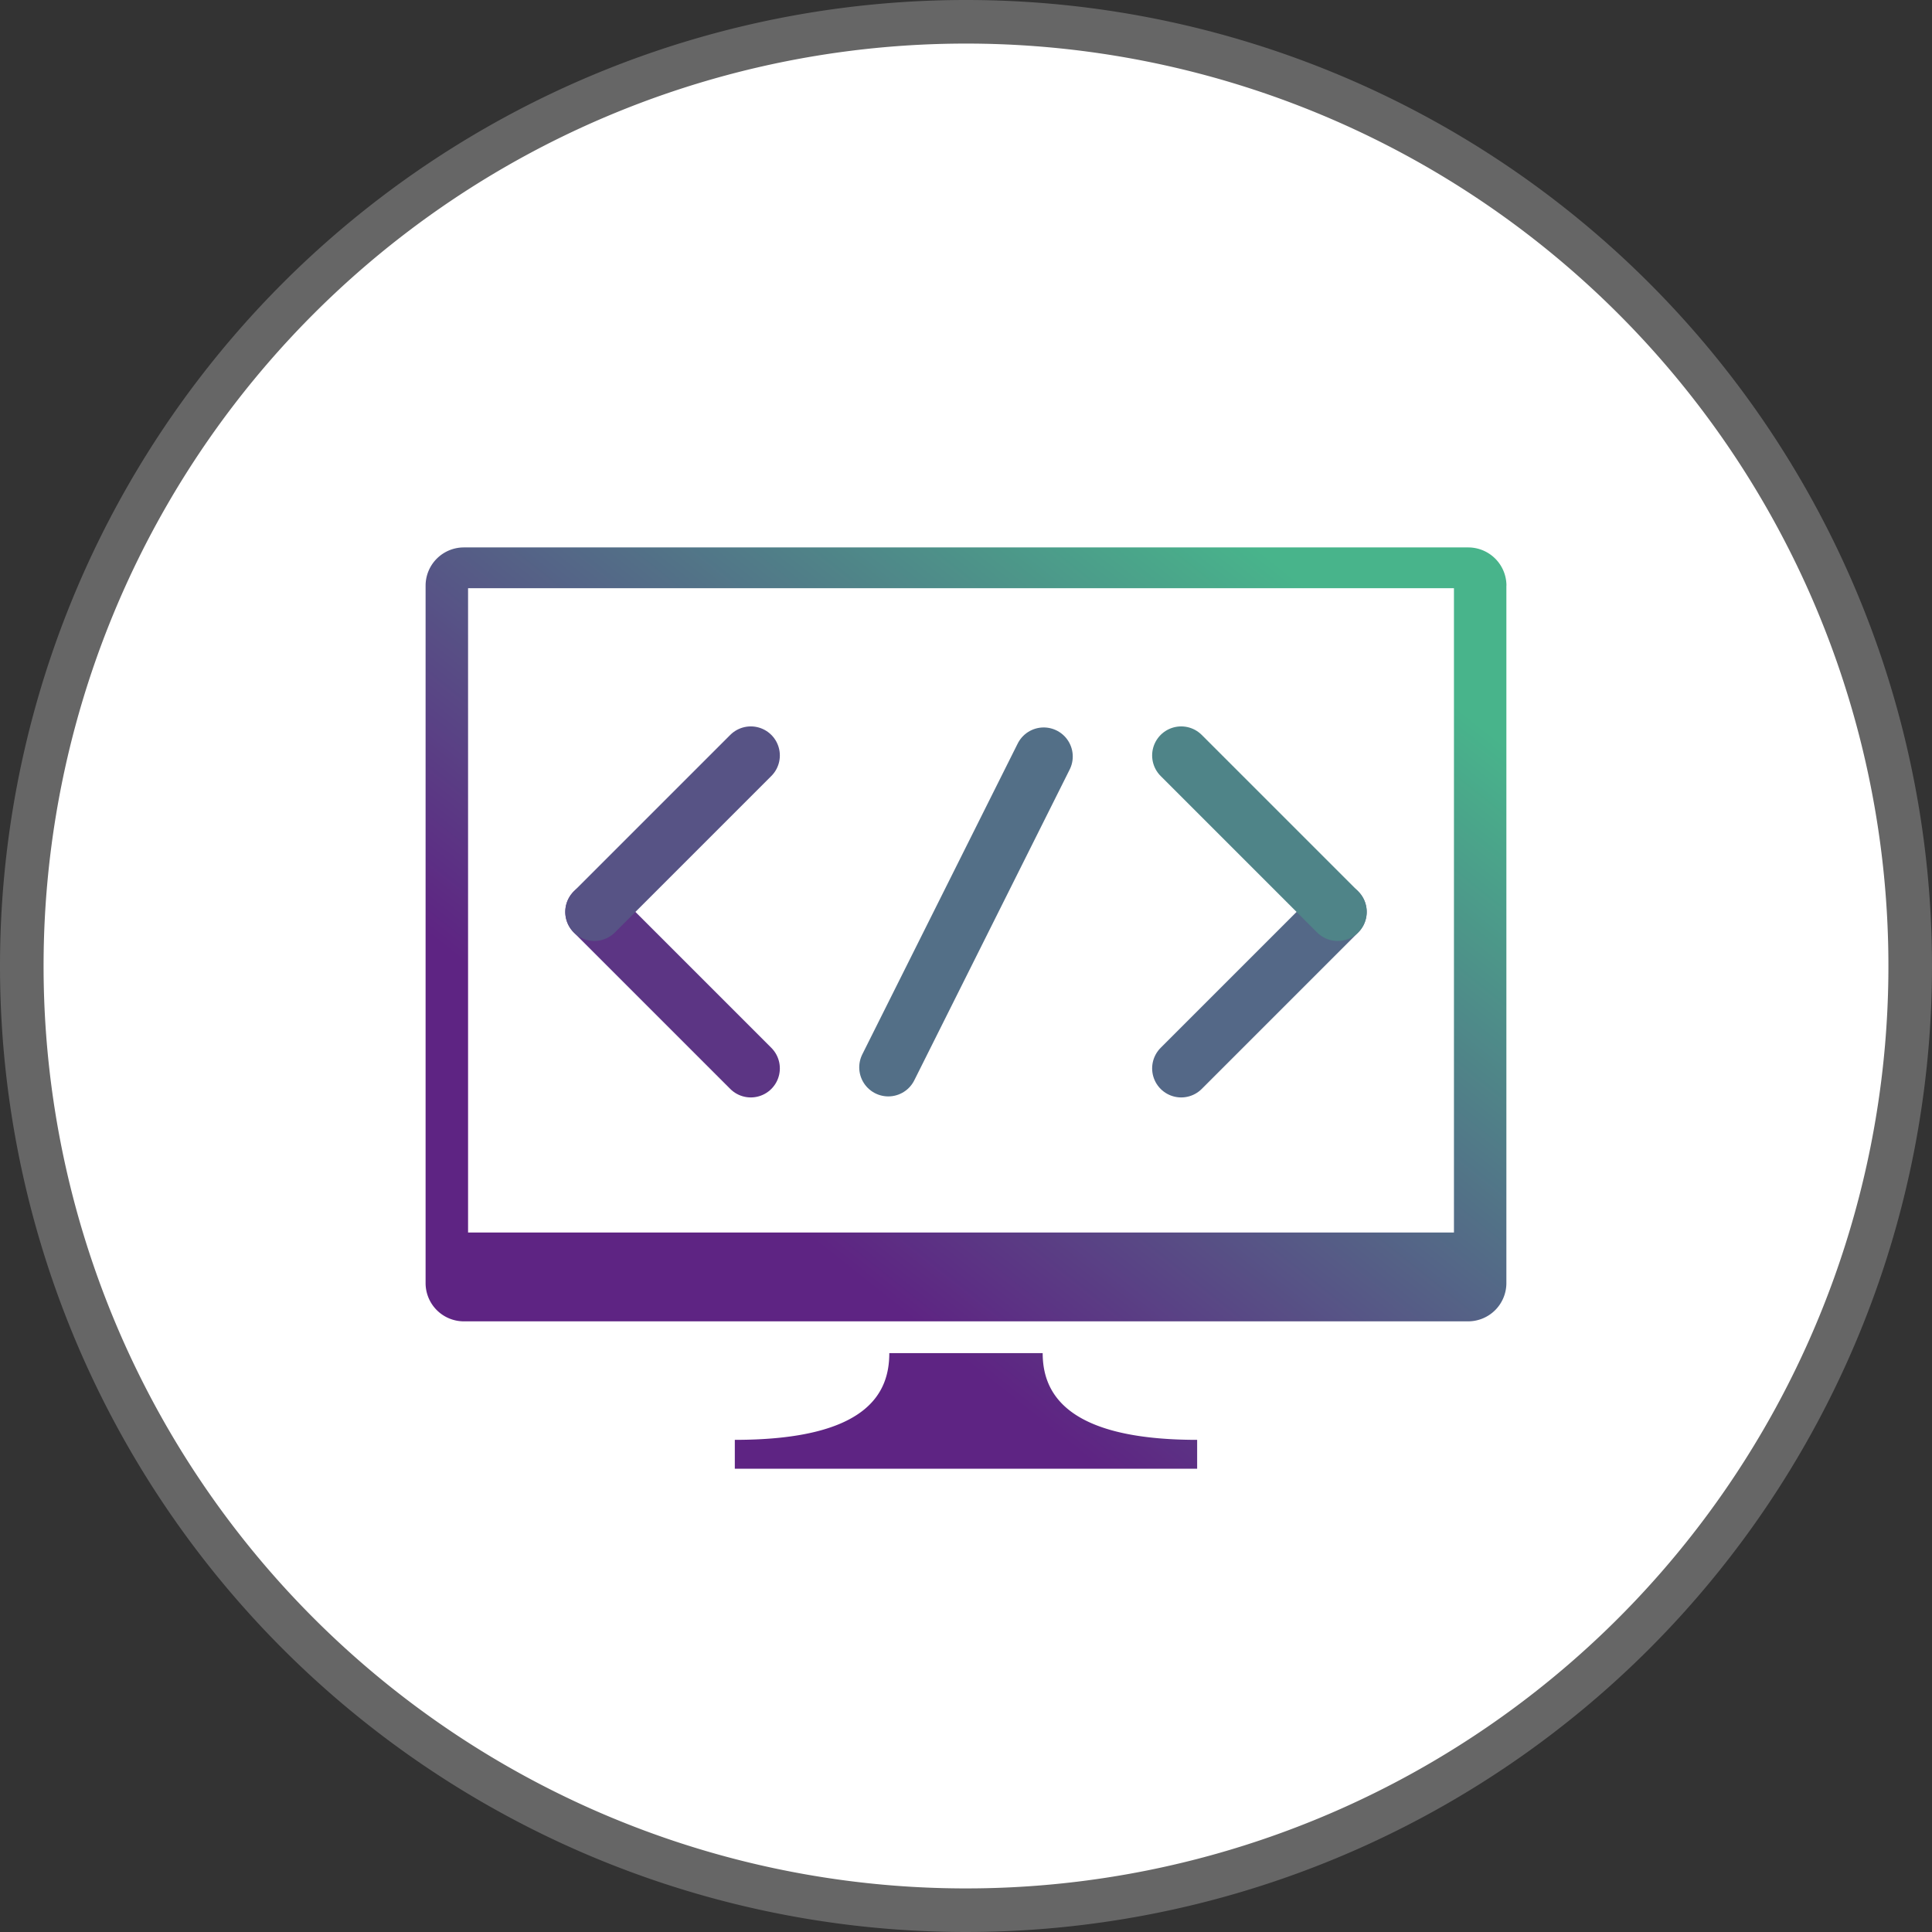 <svg xmlns="http://www.w3.org/2000/svg" xmlns:xlink="http://www.w3.org/1999/xlink" width="133" height="133" viewBox="0 0 133 133"><rect x="0" y="0" width="133" height="133" fill="#333333" stroke="none"/><defs><linearGradient id="a" x1="0.268" y1="0.669" x2="0.835" y2="0.06" gradientUnits="objectBoundingBox"><stop offset="0" stop-color="#5e2483"/><stop offset="1" stop-color="#48b48b"/></linearGradient></defs><g transform="translate(-527.436 -132.24)"><path d="M65,0A65,65,0,1,1,0,65,65,65,0,0,1,65,0Z" transform="translate(528.936 133.74)" fill="#fff" stroke="#666" stroke-width="3"/><g transform="translate(556.734 169.925)"><path d="M644.321,186.059v48.025a2.634,2.634,0,0,1-2.626,2.626h-69.15a2.634,2.634,0,0,1-2.626-2.626V186.059a2.634,2.634,0,0,1,2.626-2.626H641.7a2.634,2.634,0,0,1,2.626,2.626Zm-21.288,58.809v1.987H591.206v-1.987c9.244,0,10.635-3.318,10.635-5.97H612.4c0,2.653,1.508,5.97,10.635,5.97Zm-50.19-58.627v44.353h67.869V186.241Z" transform="translate(-569.919 -183.433)" fill-rule="evenodd" fill="url(#a)"/><g transform="translate(11.616 14.321)"><line x2="10.771" y2="10.771" transform="translate(0 10.771)" fill="none" stroke="#5c3584" stroke-linecap="round" stroke-width="4"/><line y1="10.771" x2="10.771" fill="none" stroke="#575385" stroke-linecap="round" stroke-width="4"/><line x1="10.771" y2="10.771" transform="translate(40.4 10.771)" fill="none" stroke="#546887" stroke-linecap="round" stroke-width="4"/><line x1="10.771" y1="10.771" transform="translate(40.4)" fill="none" stroke="#4f8488" stroke-linecap="round" stroke-width="4"/><line x1="10.699" y2="21.399" transform="translate(20.236 0.072)" fill="none" stroke="#536f87" stroke-linecap="round" stroke-width="4"/></g></g></g></svg>